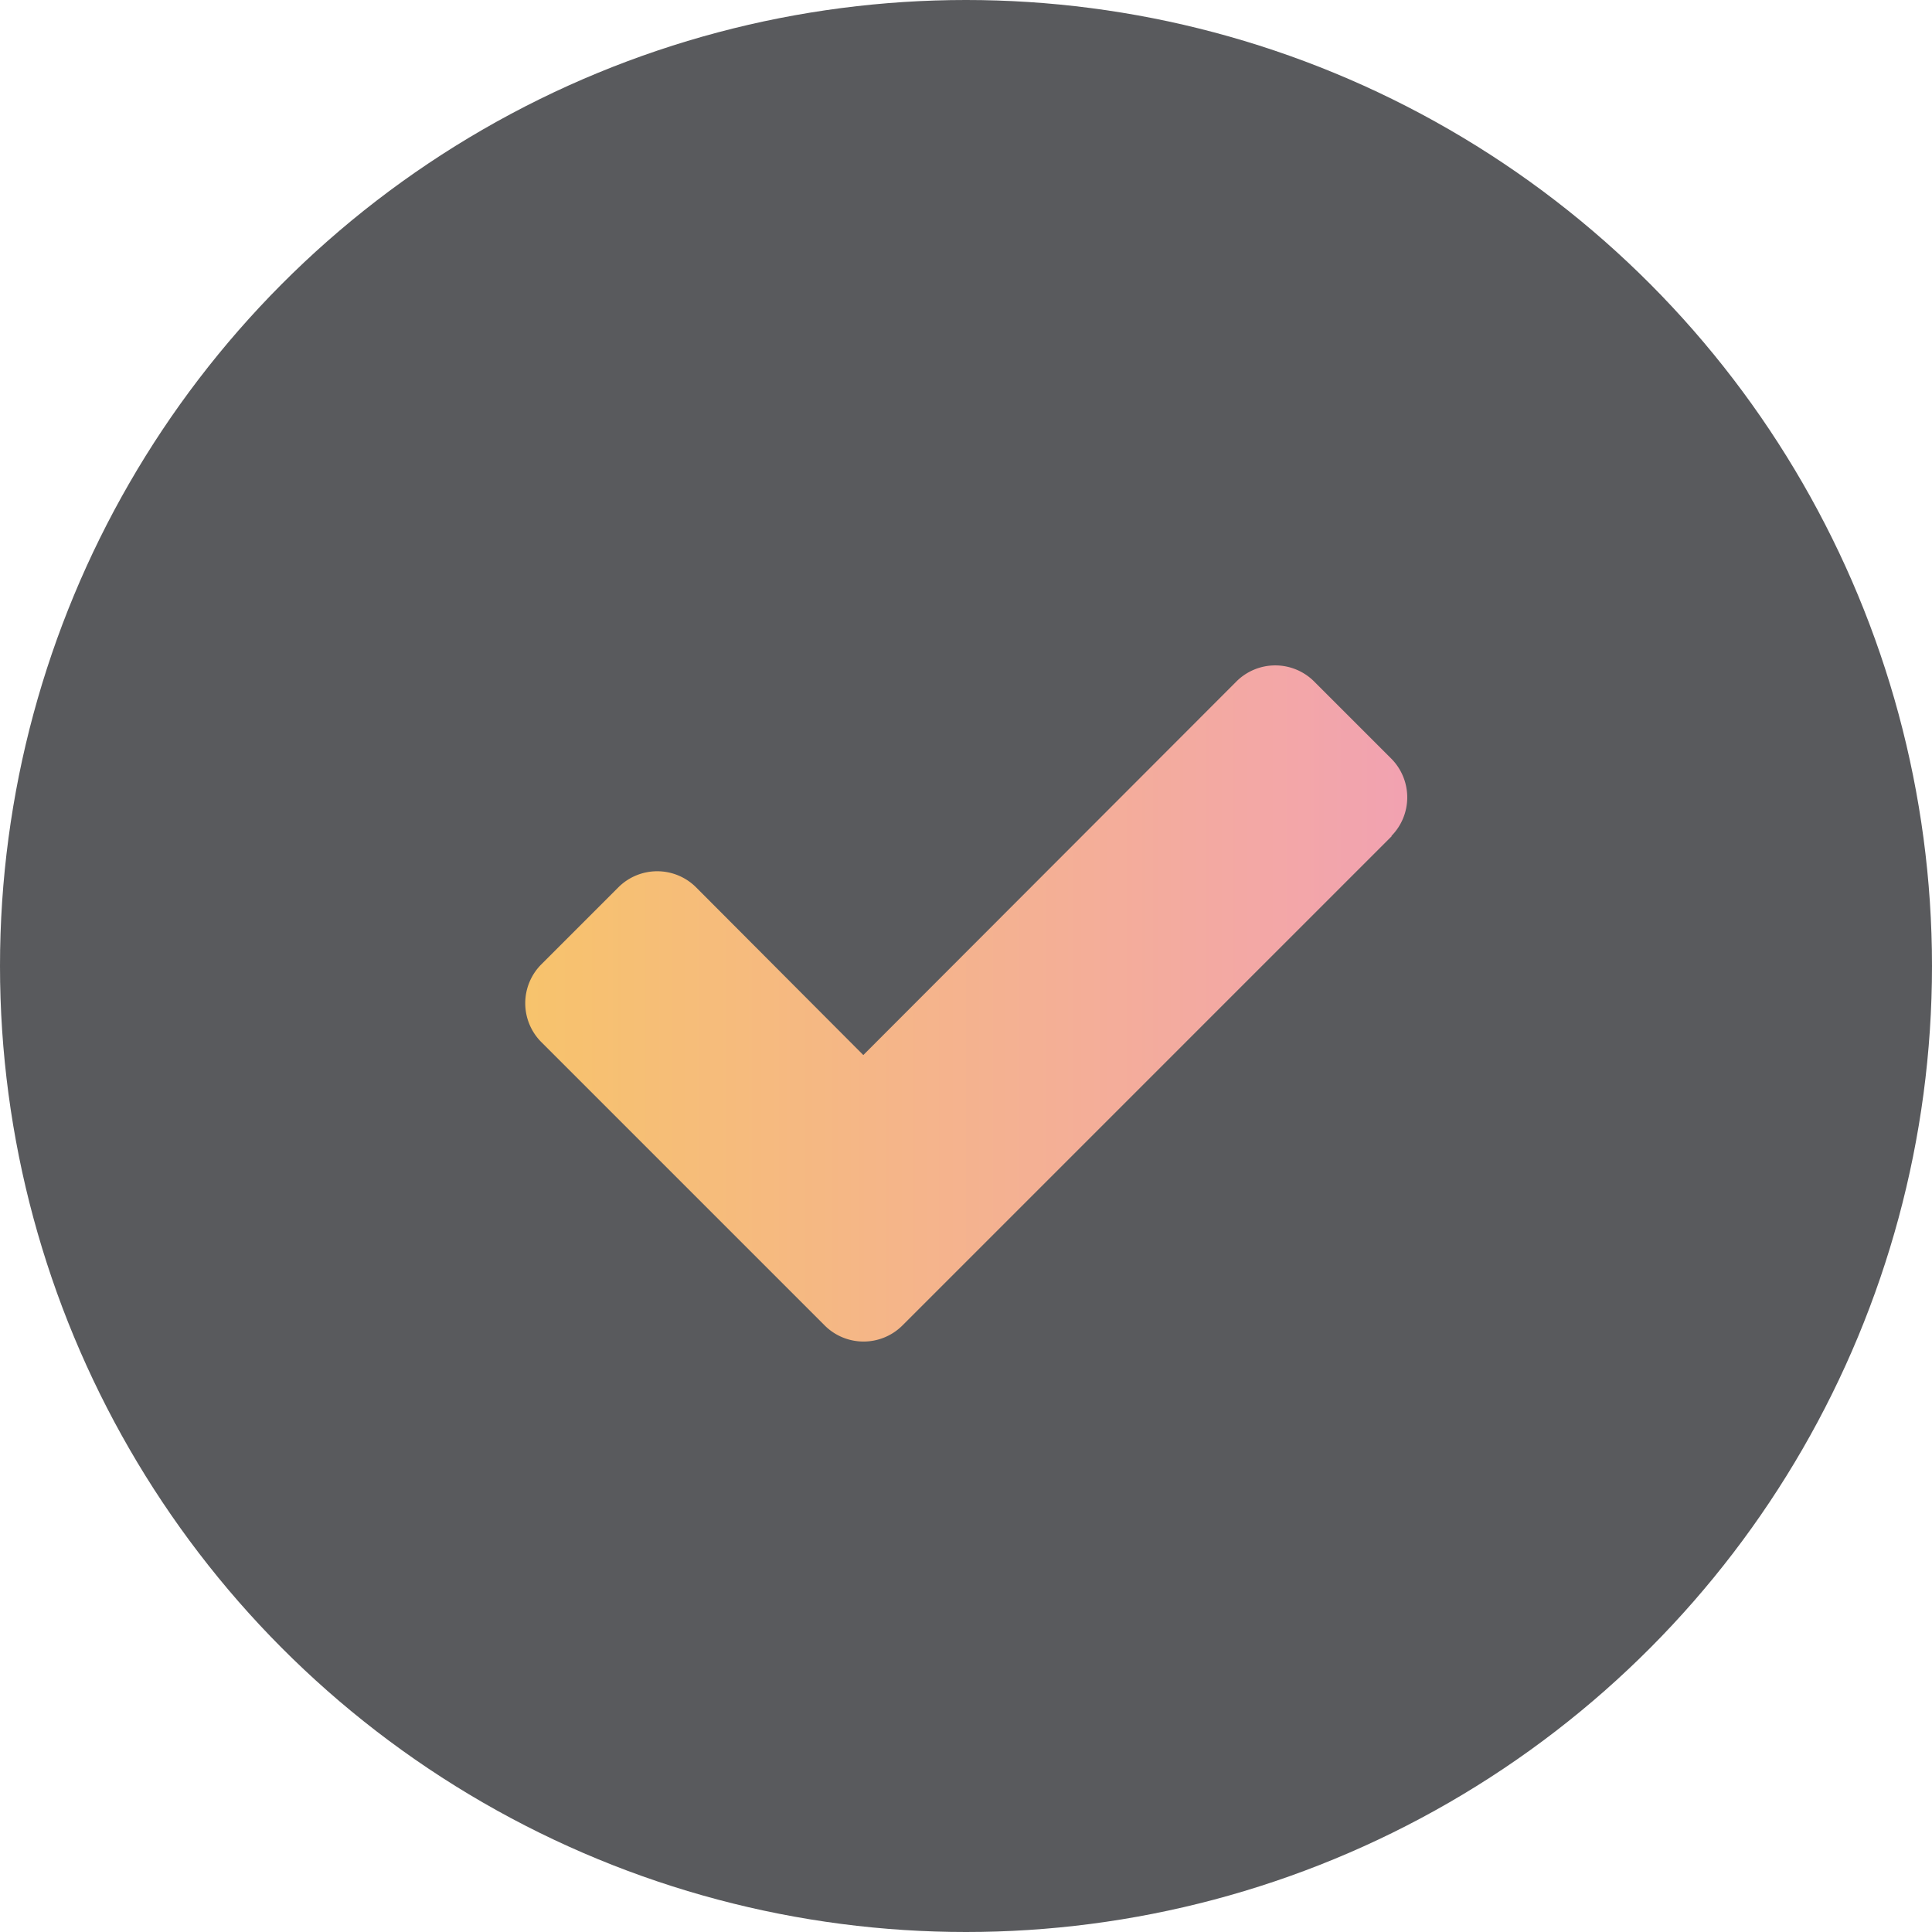 <svg xmlns="http://www.w3.org/2000/svg" xmlns:xlink="http://www.w3.org/1999/xlink" viewBox="0 0 39.7 39.7"><defs><style>.cls-1{fill:#595a5d;}.cls-2{fill:url(#linear-gradient);}</style><linearGradient id="linear-gradient" x1="10.78" y1="20.63" x2="28.92" y2="20.63" gradientUnits="userSpaceOnUse"><stop offset="0" stop-color="#f7c36c"/><stop offset="1" stop-color="#f2a2b1"/></linearGradient></defs><title>success-iconAsset 1</title><g id="Layer_2" data-name="Layer 2"><g id="Layer_1-2" data-name="Layer 1"><circle class="cls-1" cx="19.85" cy="19.85" r="19.85"/><path class="cls-2" d="M28.6,17.18l-8.47,8.47-1.59,1.59a1.13,1.13,0,0,1-1.59,0l-1.59-1.59-4.24-4.24a1.13,1.13,0,0,1,0-1.59l1.59-1.59a1.13,1.13,0,0,1,1.59,0l3.44,3.45L25.41,14A1.13,1.13,0,0,1,27,14l1.59,1.59a1.13,1.13,0,0,1,0,1.59Z"/></g></g></svg>